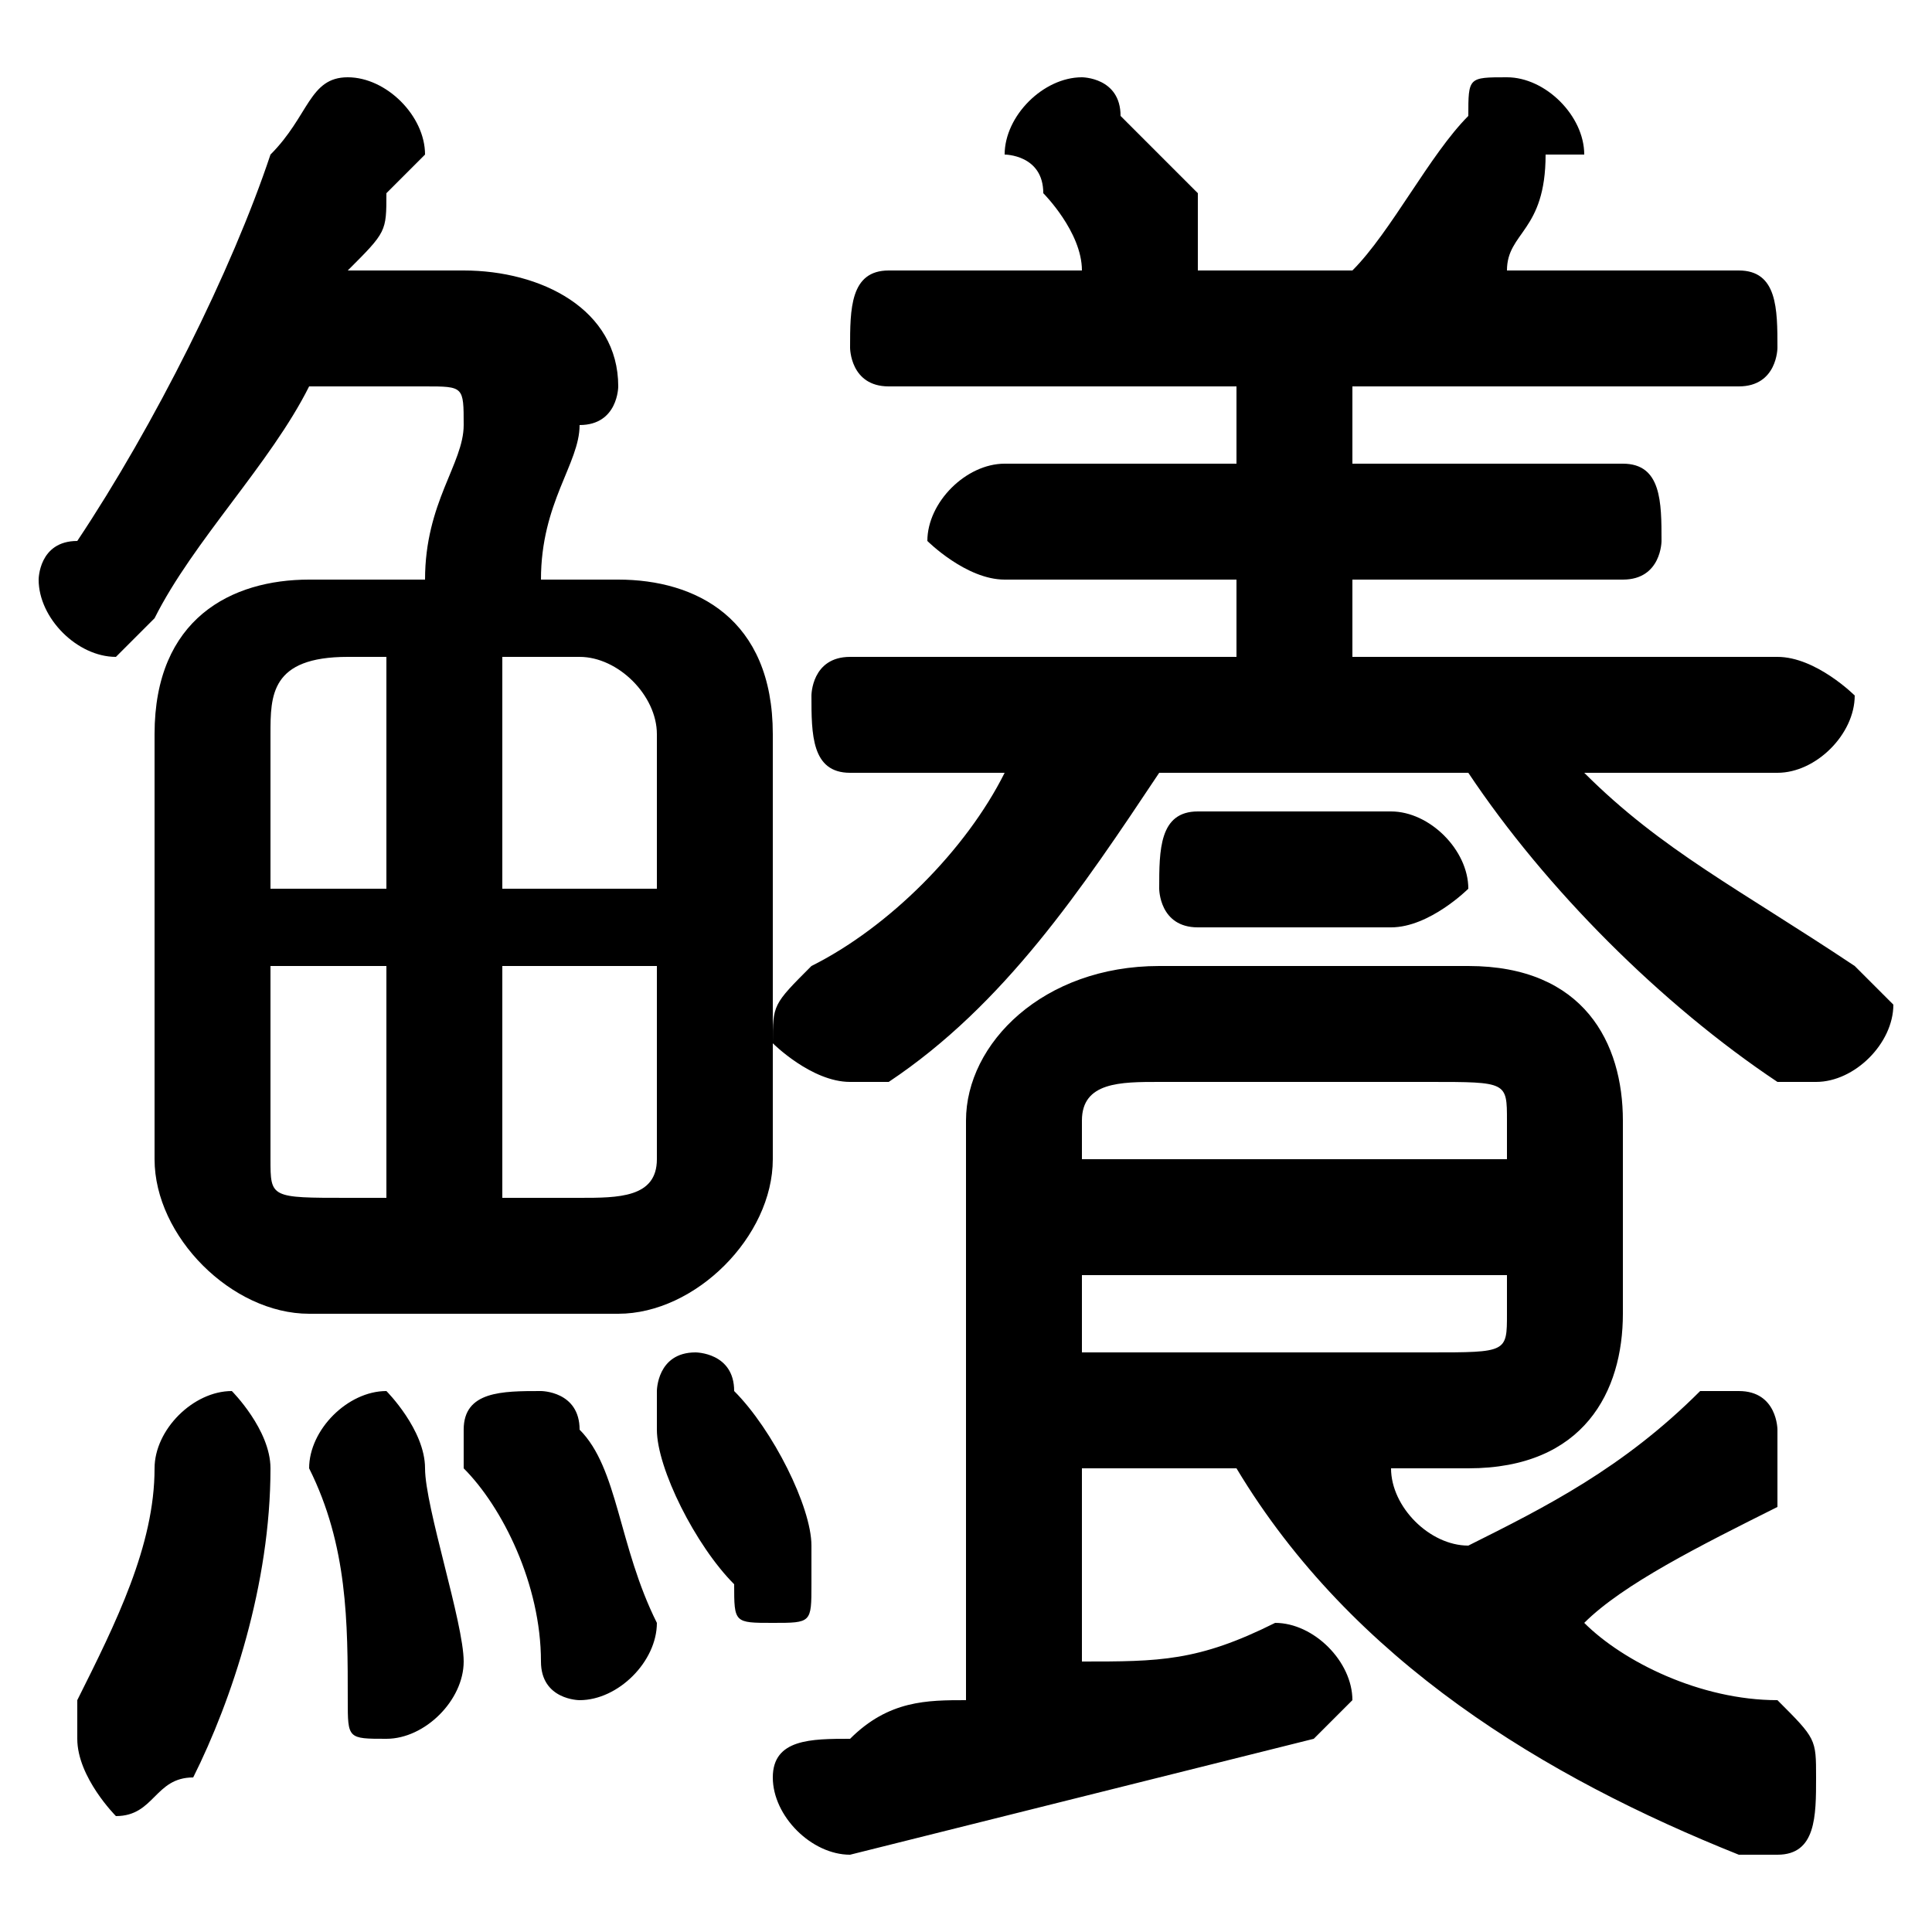 <svg xmlns="http://www.w3.org/2000/svg" viewBox="0 -44.0 50.0 50.0">
    <rect x="0" y="-44.0" width="50.0" height="50.0" fill="#808080" stroke="none"/>
    <g transform="scale(1, -1)">
        <!-- ボディの枠 -->
        <rect x="0" y="-6.0" width="50.0" height="50.0"
            stroke="white" fill="white"/>
        <!-- グリフ座標系の原点 -->
        <circle cx="0" cy="0" r="5" fill="white"/>
        <!-- グリフのアウトライン -->
        <g style="fill:black;stroke:#000000;stroke-width:0;stroke-linecap:round;stroke-linejoin:round;">
        <path d="M 32.0 6.0 C 35.0 1.0 40.0 -2.0 45.0 -4.0 C 45.0 -4.0 46.0 -4.0 46.0 -4.0 C 47.0 -4.0 47.0 -3.0 47.0 -2.0 C 47.0 -1.0 47.0 -1.0 46.0 -0.0 C 44.0 0.0 42.0 1.0 41.0 2.0 C 42.0 3.0 44.0 4.0 46.0 5.0 C 46.0 6.0 46.0 6.0 46.0 7.0 C 46.0 7.0 46.0 8.0 45.0 8.0 C 44.0 8.0 44.0 8.0 44.0 8.0 C 42.0 6.0 40.0 5.0 38.0 4.0 C 37.0 4.0 36.0 5.0 36.0 6.0 L 38.0 6.0 C 41.0 6.0 42.0 8.0 42.0 10.0 L 42.0 15.0 C 42.0 17.0 41.0 19.0 38.0 19.0 L 30.0 19.0 C 27.0 19.0 25.0 17.0 25.0 15.0 L 25.0 -0.0 C 24.0 -0.0 23.0 -0.0 22.0 -1.0 C 21.0 -1.0 20.0 -1.0 20.0 -2.0 C 20.0 -3.0 21.0 -4.0 22.0 -4.0 C 26.0 -3.0 30.0 -2.0 34.0 -1.0 C 34.0 -1.0 35.0 -0.0 35.0 0.0 C 35.0 1.0 34.0 2.0 33.0 2.0 C 33.0 2.0 33.0 2.0 33.0 2.0 C 31.0 1.0 30.0 1.0 28.0 1.0 L 28.0 6.0 Z M 28.0 9.0 L 28.0 11.0 L 39.0 11.0 L 39.0 10.0 C 39.0 9.0 39.0 9.0 37.0 9.0 Z M 39.0 14.0 L 28.0 14.0 L 28.0 15.0 C 28.0 16.0 29.0 16.0 30.0 16.0 L 37.0 16.0 C 39.0 16.0 39.0 16.0 39.0 15.0 Z M 31.0 37.0 C 31.0 37.0 31.0 37.0 31.0 38.0 C 31.0 38.0 31.0 38.0 31.0 39.0 C 30.0 40.0 30.0 40.0 29.0 41.0 C 29.0 42.0 28.0 42.0 28.0 42.0 C 27.0 42.0 26.0 41.0 26.0 40.0 C 26.0 40.0 27.0 40.0 27.0 39.0 C 27.0 39.0 28.0 38.0 28.0 37.0 C 28.0 37.0 29.0 37.0 29.0 37.0 L 23.0 37.0 C 22.0 37.0 22.0 36.0 22.0 35.0 C 22.0 35.0 22.0 34.0 23.0 34.0 L 32.0 34.0 L 32.0 32.0 L 26.0 32.0 C 25.0 32.0 24.0 31.0 24.0 30.0 C 24.0 30.0 25.0 29.0 26.0 29.0 L 32.0 29.0 L 32.0 27.0 L 22.0 27.0 C 21.0 27.0 21.0 26.0 21.0 26.0 C 21.0 25.0 21.0 24.0 22.0 24.0 L 26.0 24.0 C 25.0 22.0 23.0 20.0 21.0 19.0 C 20.0 18.0 20.0 18.0 20.0 17.0 C 20.0 17.0 21.0 16.0 22.0 16.0 C 22.0 16.0 22.0 16.0 23.0 16.0 C 26.0 18.0 28.0 21.0 30.0 24.0 L 38.0 24.0 C 40.0 21.0 43.0 18.0 46.0 16.0 C 46.0 16.0 47.0 16.0 47.0 16.0 C 48.0 16.0 49.0 17.0 49.0 18.0 C 49.0 18.0 48.0 19.0 48.0 19.0 C 45.0 21.0 43.0 22.0 41.0 24.0 L 46.0 24.0 C 47.0 24.0 48.0 25.0 48.0 26.0 C 48.0 26.0 47.0 27.0 46.0 27.0 L 35.0 27.0 L 35.0 29.0 L 42.0 29.0 C 43.0 29.0 43.0 30.0 43.0 30.0 C 43.0 31.0 43.0 32.0 42.0 32.0 L 35.0 32.0 L 35.0 34.0 L 45.0 34.0 C 46.0 34.0 46.0 35.0 46.0 35.0 C 46.0 36.0 46.0 37.0 45.0 37.0 L 39.0 37.0 C 39.0 38.0 40.0 38.0 40.0 40.0 C 41.0 40.0 41.0 40.0 41.0 40.0 C 41.0 41.0 40.0 42.0 39.0 42.0 C 38.0 42.0 38.0 42.0 38.0 41.0 C 37.0 40.0 36.0 38.0 35.0 37.0 Z M 8.0 29.0 C 6.0 29.0 4.0 28.0 4.0 25.0 L 4.0 14.0 C 4.0 12.0 6.0 10.0 8.0 10.0 L 16.0 10.0 C 18.0 10.0 20.0 12.0 20.0 14.0 L 20.0 25.0 C 20.0 28.0 18.0 29.0 16.0 29.0 L 14.0 29.0 C 14.0 31.0 15.0 32.0 15.0 33.0 C 16.0 33.0 16.0 34.0 16.0 34.0 C 16.0 36.0 14.0 37.0 12.0 37.0 L 9.0 37.0 C 10.0 38.0 10.0 38.0 10.0 39.0 C 11.0 40.0 11.0 40.0 11.0 40.0 C 11.0 41.0 10.0 42.0 9.0 42.0 C 8.0 42.0 8.0 41.0 7.0 40.0 C 6.0 37.0 4.0 33.0 2.0 30.0 C 1.0 30.0 1.0 29.0 1.0 29.0 C 1.0 28.0 2.0 27.0 3.0 27.0 C 3.0 27.0 4.0 28.0 4.0 28.0 C 5.0 30.0 7.0 32.0 8.0 34.0 L 11.0 34.0 C 12.0 34.0 12.0 34.0 12.0 33.0 C 12.0 32.0 11.0 31.0 11.0 29.0 Z M 13.0 19.0 L 17.0 19.0 L 17.0 14.0 C 17.0 13.0 16.0 13.0 15.0 13.0 L 13.0 13.0 Z M 10.0 19.0 L 10.0 13.0 L 9.0 13.0 C 7.0 13.0 7.0 13.0 7.0 14.0 L 7.0 19.0 Z M 13.0 27.0 L 15.0 27.0 C 16.0 27.0 17.0 26.0 17.0 25.0 L 17.0 21.0 L 13.0 21.0 Z M 10.0 27.0 L 10.0 21.0 L 7.0 21.0 L 7.0 25.0 C 7.0 26.0 7.0 27.0 9.0 27.0 Z M 4.0 6.0 C 4.0 4.0 3.0 2.0 2.0 -0.0 C 2.0 -1.0 2.0 -1.0 2.0 -1.0 C 2.0 -2.0 3.0 -3.0 3.0 -3.0 C 4.0 -3.0 4.0 -2.0 5.0 -2.0 C 6.0 0.0 7.0 3.0 7.0 6.0 C 7.0 7.0 6.0 8.0 6.0 8.0 C 5.0 8.0 4.0 7.0 4.0 6.0 Z M 11.0 6.0 C 11.0 7.0 10.0 8.0 10.0 8.0 C 9.0 8.0 8.0 7.0 8.0 6.0 C 9.0 4.0 9.0 2.0 9.0 0.0 C 9.0 -1.0 9.0 -1.0 10.0 -1.0 C 11.0 -1.0 12.0 -0.0 12.0 1.0 C 12.0 2.0 11.0 5.0 11.0 6.0 Z M 15.0 7.0 C 15.0 8.0 14.0 8.0 14.0 8.0 C 13.0 8.0 12.0 8.0 12.0 7.0 C 12.0 7.0 12.0 6.0 12.0 6.0 C 13.0 5.0 14.0 3.0 14.0 1.0 C 14.0 0.0 15.0 0.0 15.0 0.0 C 16.0 0.0 17.0 1.0 17.0 2.0 C 16.0 4.0 16.0 6.0 15.0 7.0 Z M 36.0 20.0 C 37.0 20.0 38.0 21.0 38.0 21.0 C 38.0 22.0 37.0 23.0 36.0 23.0 L 31.0 23.0 C 30.0 23.0 30.0 22.0 30.0 21.0 C 30.0 21.0 30.0 20.0 31.0 20.0 Z M 19.0 8.0 C 19.0 9.0 18.0 9.0 18.0 9.0 C 17.0 9.0 17.0 8.0 17.0 8.0 C 17.0 7.0 17.0 7.0 17.0 7.0 C 17.0 6.0 18.0 4.0 19.0 3.0 C 19.0 2.0 19.0 2.0 20.0 2.0 C 21.0 2.0 21.0 2.0 21.0 3.0 C 21.0 3.0 21.0 3.0 21.0 4.0 C 21.0 5.0 20.0 7.0 19.0 8.0 Z"/>
    </g>
    </g>
</svg>
